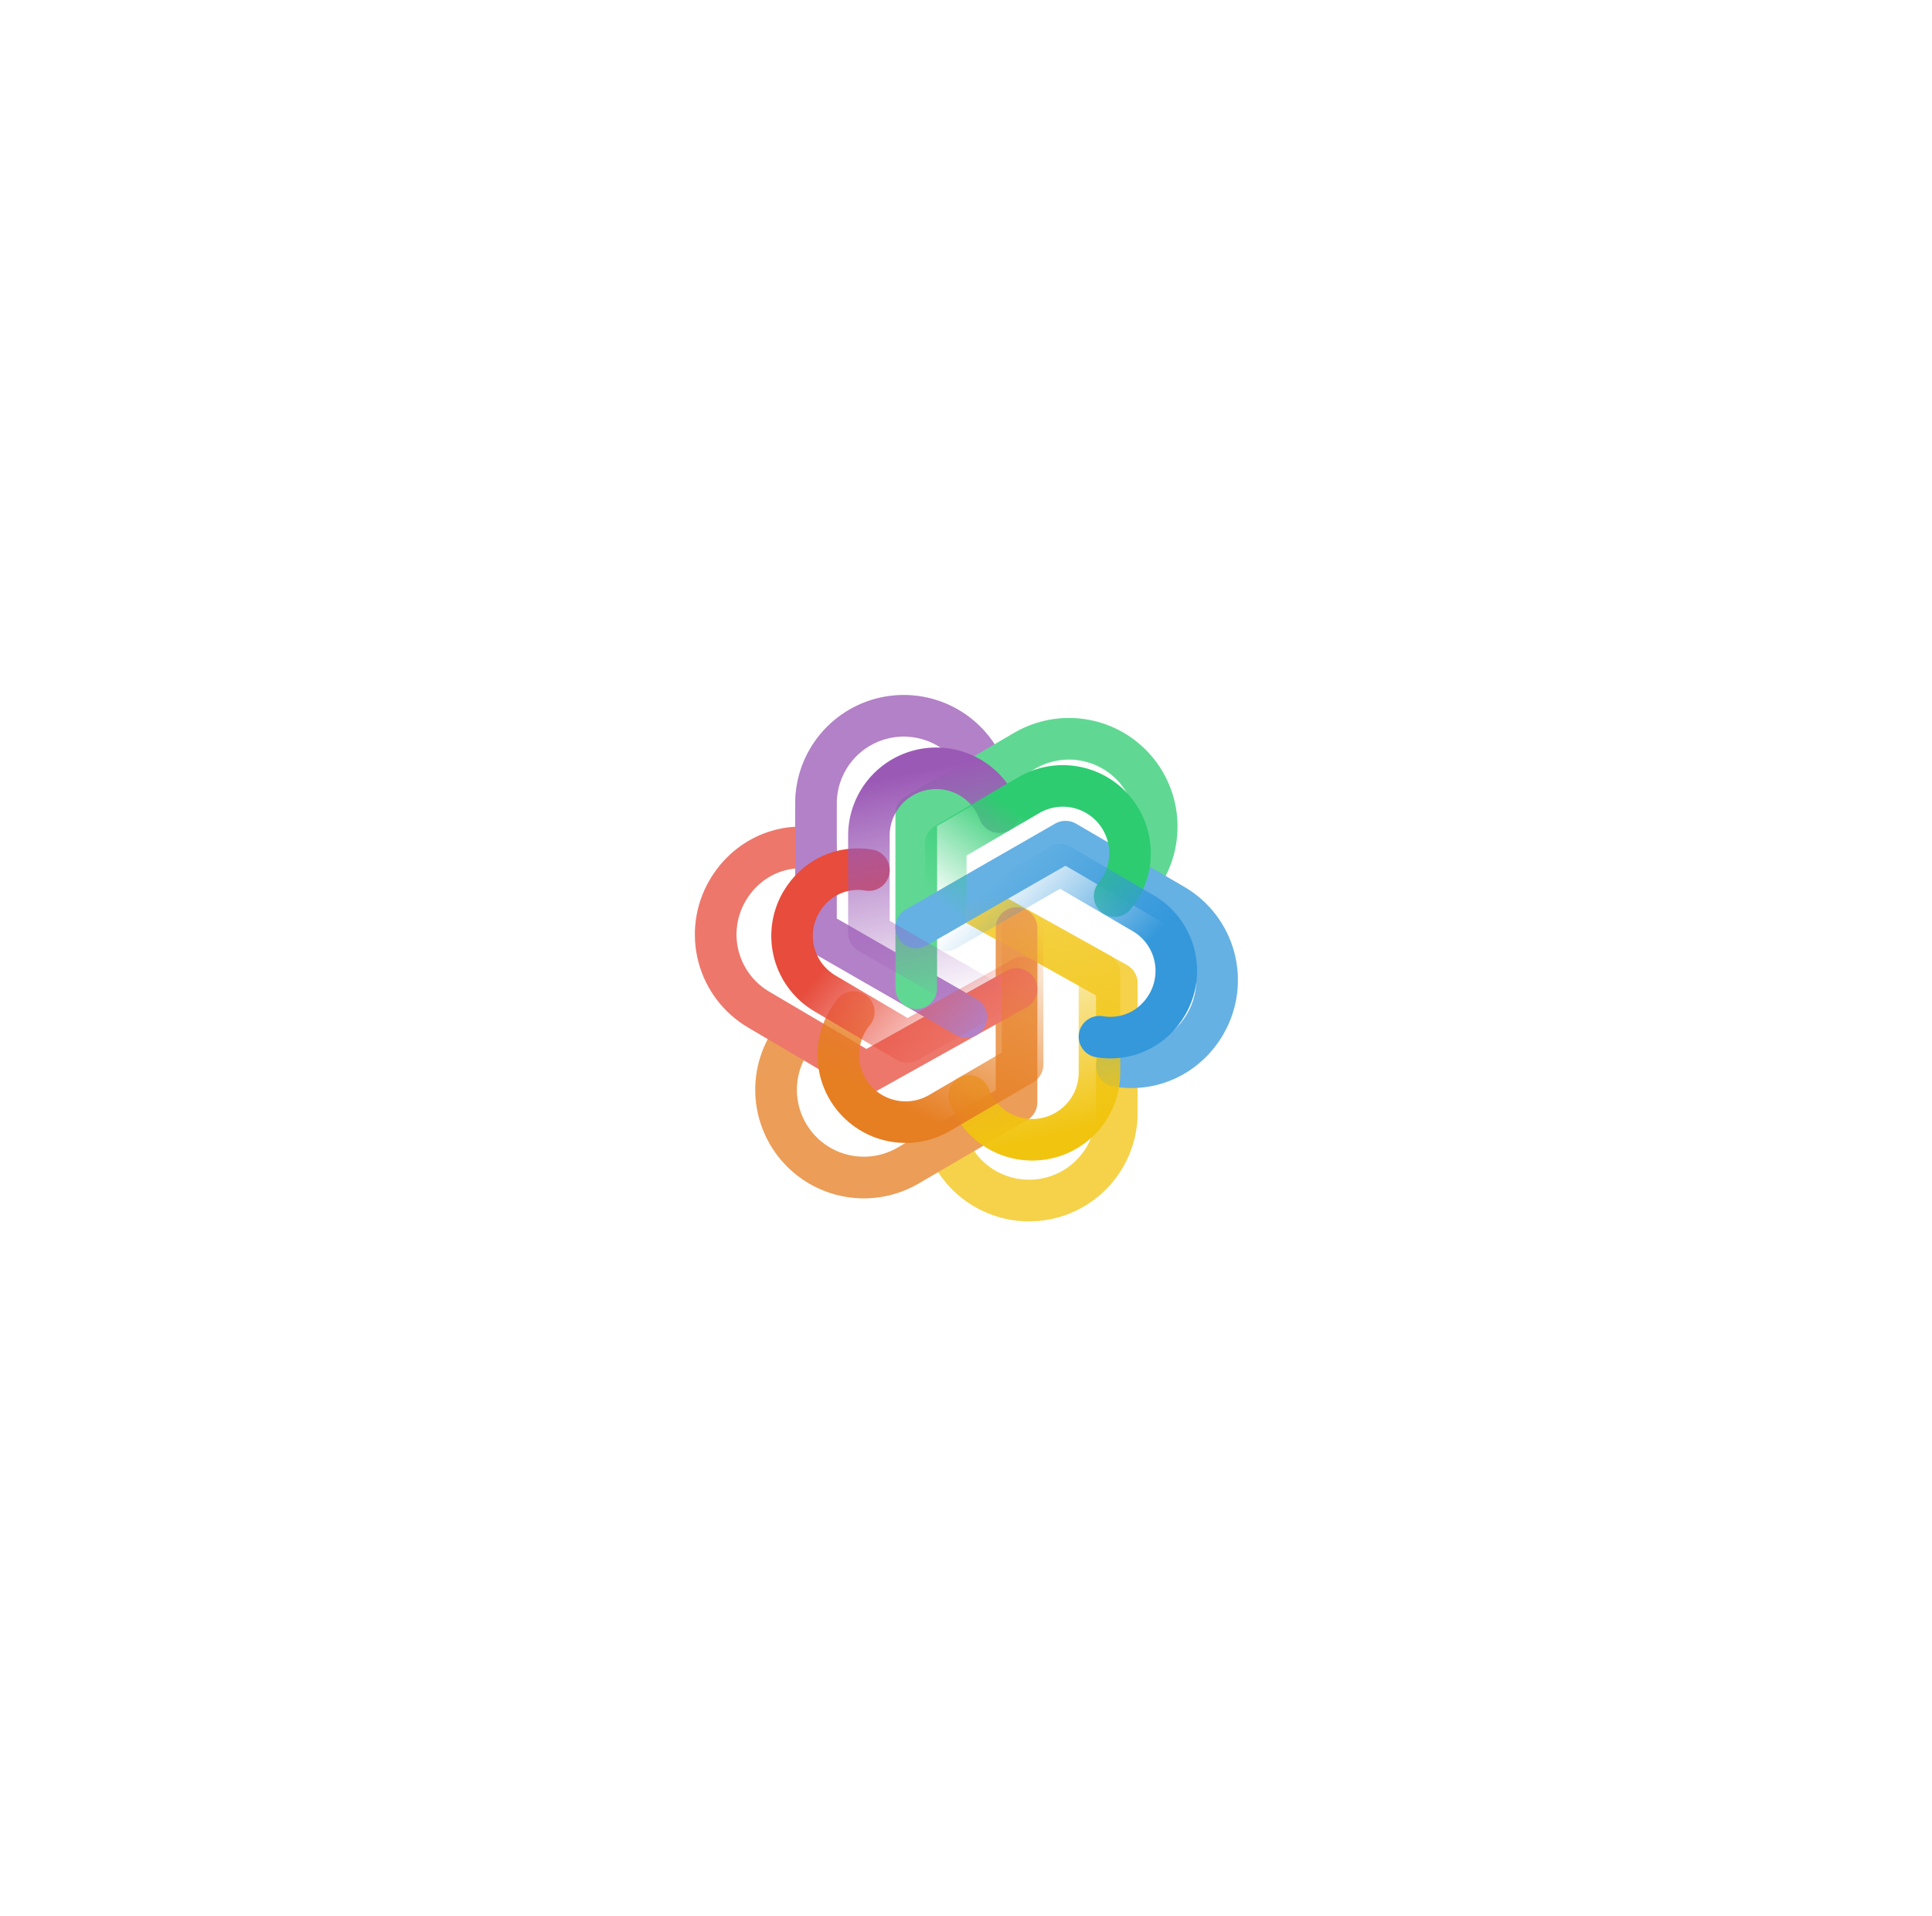 <svg width="1069" height="1060" viewBox="0 0 1069 1060" fill="none" xmlns="http://www.w3.org/2000/svg">
<g opacity="0.4" filter="url(#filter0_f_2009_895)">
<path d="M523.856 632.534C527.821 643.211 535.412 652.154 545.302 657.802C555.193 663.45 566.753 665.442 577.964 663.431C589.174 661.419 599.321 655.532 606.631 646.799C613.941 638.065 617.949 627.04 617.955 615.651V543.97L534.718 497.496" stroke="#F1C40F" stroke-width="23" stroke-linecap="round" stroke-linejoin="round"/>
<path d="M440.578 571.91C433.308 580.682 429.353 591.73 429.405 603.123C429.457 614.516 433.513 625.528 440.863 634.233C448.212 642.938 458.388 648.783 469.611 650.744C480.834 652.706 492.389 650.66 502.256 644.964L562.464 609.81V513.45" stroke="#E67E22" stroke-width="23" stroke-linecap="round" stroke-linejoin="round"/>
<path d="M451.482 469.474C432.185 466.2 412.818 474.953 402.455 492.905C396.066 503.972 394.335 517.125 397.641 529.469C400.948 541.813 409.022 552.339 420.088 558.731L479.227 593.607L562.464 547.161" stroke="#E74C3C" stroke-width="23" stroke-linecap="round" stroke-linejoin="round"/>
<path d="M545.581 427.661C541.616 416.984 534.025 408.04 524.134 402.392C514.244 396.744 502.684 394.752 491.473 396.763C480.263 398.775 470.116 404.662 462.806 413.396C455.496 422.129 451.488 433.154 451.482 444.544V514.837L534.718 562.698" stroke="#9B59B6" stroke-width="23" stroke-linecap="round" stroke-linejoin="round"/>
<path d="M628.859 488.285C636.129 479.513 640.084 468.464 640.032 457.071C639.979 445.678 635.924 434.666 628.574 425.961C621.225 417.256 611.048 411.412 599.826 409.45C588.603 407.488 577.048 409.535 567.181 415.231L506.973 450.384V546.745" stroke="#2ECC71" stroke-width="23" stroke-linecap="round" stroke-linejoin="round"/>
<path d="M617.955 589.778C637.252 593.052 656.619 584.298 666.982 566.347C673.371 555.279 675.102 542.127 671.796 529.782C668.489 517.438 660.415 506.912 649.349 500.52L589.585 465.644L506.973 513.089" stroke="#3498DB" stroke-width="23" stroke-linecap="round" stroke-linejoin="round"/>
</g>
<g opacity="0.6" filter="url(#filter1_f_2009_895)">
<path d="M523.856 632.534C527.821 643.211 535.412 652.154 545.302 657.802C555.193 663.45 566.753 665.442 577.964 663.431C589.174 661.419 599.321 655.532 606.631 646.799C613.941 638.065 617.949 627.04 617.955 615.651V543.97L534.718 497.496" stroke="#F1C40F" stroke-width="23" stroke-linecap="round" stroke-linejoin="round"/>
<path d="M440.578 571.91C433.308 580.682 429.353 591.73 429.405 603.123C429.457 614.516 433.513 625.528 440.863 634.233C448.212 642.938 458.388 648.783 469.611 650.744C480.834 652.706 492.389 650.66 502.256 644.964L562.464 609.81V513.45" stroke="#E67E22" stroke-width="23" stroke-linecap="round" stroke-linejoin="round"/>
<path d="M451.482 469.474C432.185 466.2 412.818 474.953 402.455 492.905C396.066 503.972 394.335 517.125 397.641 529.469C400.948 541.813 409.022 552.339 420.088 558.731L479.227 593.607L562.464 547.161" stroke="#E74C3C" stroke-width="23" stroke-linecap="round" stroke-linejoin="round"/>
<path d="M545.581 427.661C541.616 416.984 534.025 408.04 524.134 402.392C514.244 396.744 502.684 394.752 491.473 396.763C480.263 398.775 470.116 404.662 462.806 413.396C455.496 422.129 451.488 433.154 451.482 444.544V514.837L534.718 562.698" stroke="#9B59B6" stroke-width="23" stroke-linecap="round" stroke-linejoin="round"/>
<path d="M628.859 488.285C636.129 479.513 640.084 468.464 640.032 457.071C639.979 445.678 635.924 434.666 628.574 425.961C621.225 417.256 611.048 411.412 599.826 409.45C588.603 407.488 577.048 409.535 567.181 415.231L506.973 450.384V546.745" stroke="#2ECC71" stroke-width="23" stroke-linecap="round" stroke-linejoin="round"/>
<path d="M617.955 589.778C637.252 593.052 656.619 584.298 666.982 566.347C673.371 555.279 675.102 542.127 671.796 529.782C668.489 517.438 660.415 506.912 649.349 500.52L589.585 465.644L506.973 513.089" stroke="#3498DB" stroke-width="23" stroke-linecap="round" stroke-linejoin="round"/>
</g>
<path d="M536.238 606.317C539.277 614.499 545.094 621.353 552.674 625.681C560.253 630.009 569.112 631.536 577.703 629.994C586.294 628.453 594.07 623.941 599.672 617.248C605.274 610.555 608.345 602.106 608.35 593.378V538.447L544.563 502.833" stroke="url(#paint0_linear_2009_895)" stroke-width="23" stroke-linecap="round" stroke-linejoin="round"/>
<path d="M472.419 559.857C466.848 566.58 463.818 575.047 463.858 583.777C463.897 592.508 467.005 600.947 472.638 607.618C478.27 614.289 486.068 618.768 494.669 620.271C503.269 621.775 512.124 620.207 519.686 615.841L565.825 588.902V515.058" stroke="url(#paint1_linear_2009_895)" stroke-width="23" stroke-linecap="round" stroke-linejoin="round"/>
<path d="M480.776 481.357C465.988 478.848 451.146 485.556 443.205 499.313C438.309 507.795 436.982 517.874 439.516 527.334C442.05 536.794 448.237 544.86 456.717 549.758L502.038 576.485L565.825 540.892" stroke="url(#paint2_linear_2009_895)" stroke-width="23" stroke-linecap="round" stroke-linejoin="round"/>
<path d="M552.887 449.315C549.848 441.133 544.031 434.279 536.452 429.951C528.872 425.623 520.013 424.096 511.422 425.637C502.832 427.179 495.056 431.69 489.454 438.383C483.852 445.076 480.78 453.525 480.776 462.253V516.121L544.563 552.799" stroke="url(#paint3_linear_2009_895)" stroke-width="23" stroke-linecap="round" stroke-linejoin="round"/>
<path d="M616.706 495.773C622.277 489.051 625.308 480.584 625.268 471.853C625.228 463.123 622.12 454.684 616.488 448.013C610.855 441.342 603.057 436.863 594.457 435.36C585.856 433.856 577.001 435.424 569.44 439.79L523.3 466.729V540.573" stroke="url(#paint4_linear_2009_895)" stroke-width="23" stroke-linecap="round" stroke-linejoin="round"/>
<path d="M608.35 573.551C623.138 576.06 637.979 569.351 645.921 555.595C650.817 547.113 652.144 537.034 649.61 527.574C647.076 518.114 640.888 510.048 632.408 505.15L586.609 478.423L523.3 514.782" stroke="url(#paint5_linear_2009_895)" stroke-width="23" stroke-linecap="round" stroke-linejoin="round"/>
<defs>
<filter id="filter0_f_2009_895" x="340.5" y="340.5" width="388.437" height="379.194" filterUnits="userSpaceOnUse" color-interpolation-filters="sRGB">
<feFlood flood-opacity="0" result="BackgroundImageFix"/>
<feBlend mode="normal" in="SourceGraphic" in2="BackgroundImageFix" result="shape"/>
<feGaussianBlur stdDeviation="22" result="effect1_foregroundBlur_2009_895"/>
</filter>
<filter id="filter1_f_2009_895" x="0.5" y="0.5" width="1068.44" height="1059.19" filterUnits="userSpaceOnUse" color-interpolation-filters="sRGB">
<feFlood flood-opacity="0" result="BackgroundImageFix"/>
<feBlend mode="normal" in="SourceGraphic" in2="BackgroundImageFix" result="shape"/>
<feGaussianBlur stdDeviation="192" result="effect1_foregroundBlur_2009_895"/>
</filter>
<linearGradient id="paint0_linear_2009_895" x1="542.493" y1="496.904" x2="572.294" y2="630.579" gradientUnits="userSpaceOnUse">
<stop stop-color="#F1C40F" stop-opacity="0"/>
<stop offset="1" stop-color="#F1C40F"/>
</linearGradient>
<linearGradient id="paint1_linear_2009_895" x1="569.817" y1="506.517" x2="514.841" y2="620.827" gradientUnits="userSpaceOnUse">
<stop stop-color="#E67E22" stop-opacity="0"/>
<stop offset="1" stop-color="#E67E22"/>
</linearGradient>
<linearGradient id="paint2_linear_2009_895" x1="502.041" y1="480.839" x2="574.876" y2="542.443" gradientUnits="userSpaceOnUse">
<stop stop-color="#E74C3C"/>
<stop offset="1" stop-color="#E74C3C" stop-opacity="0"/>
</linearGradient>
<linearGradient id="paint3_linear_2009_895" x1="516.831" y1="425.052" x2="543.505" y2="552.563" gradientUnits="userSpaceOnUse">
<stop stop-color="#9B59B6"/>
<stop offset="1" stop-color="#9B59B6" stop-opacity="0"/>
</linearGradient>
<linearGradient id="paint4_linear_2009_895" x1="613.838" y1="487.796" x2="574.284" y2="540.573" gradientUnits="userSpaceOnUse">
<stop stop-color="#2ECC71"/>
<stop offset="1" stop-color="#2ECC71" stop-opacity="0"/>
</linearGradient>
<linearGradient id="paint5_linear_2009_895" x1="523.265" y1="514.613" x2="587.084" y2="574.069" gradientUnits="userSpaceOnUse">
<stop stop-color="#3498DB" stop-opacity="0"/>
<stop offset="1" stop-color="#3498DB"/>
</linearGradient>
</defs>
</svg>
